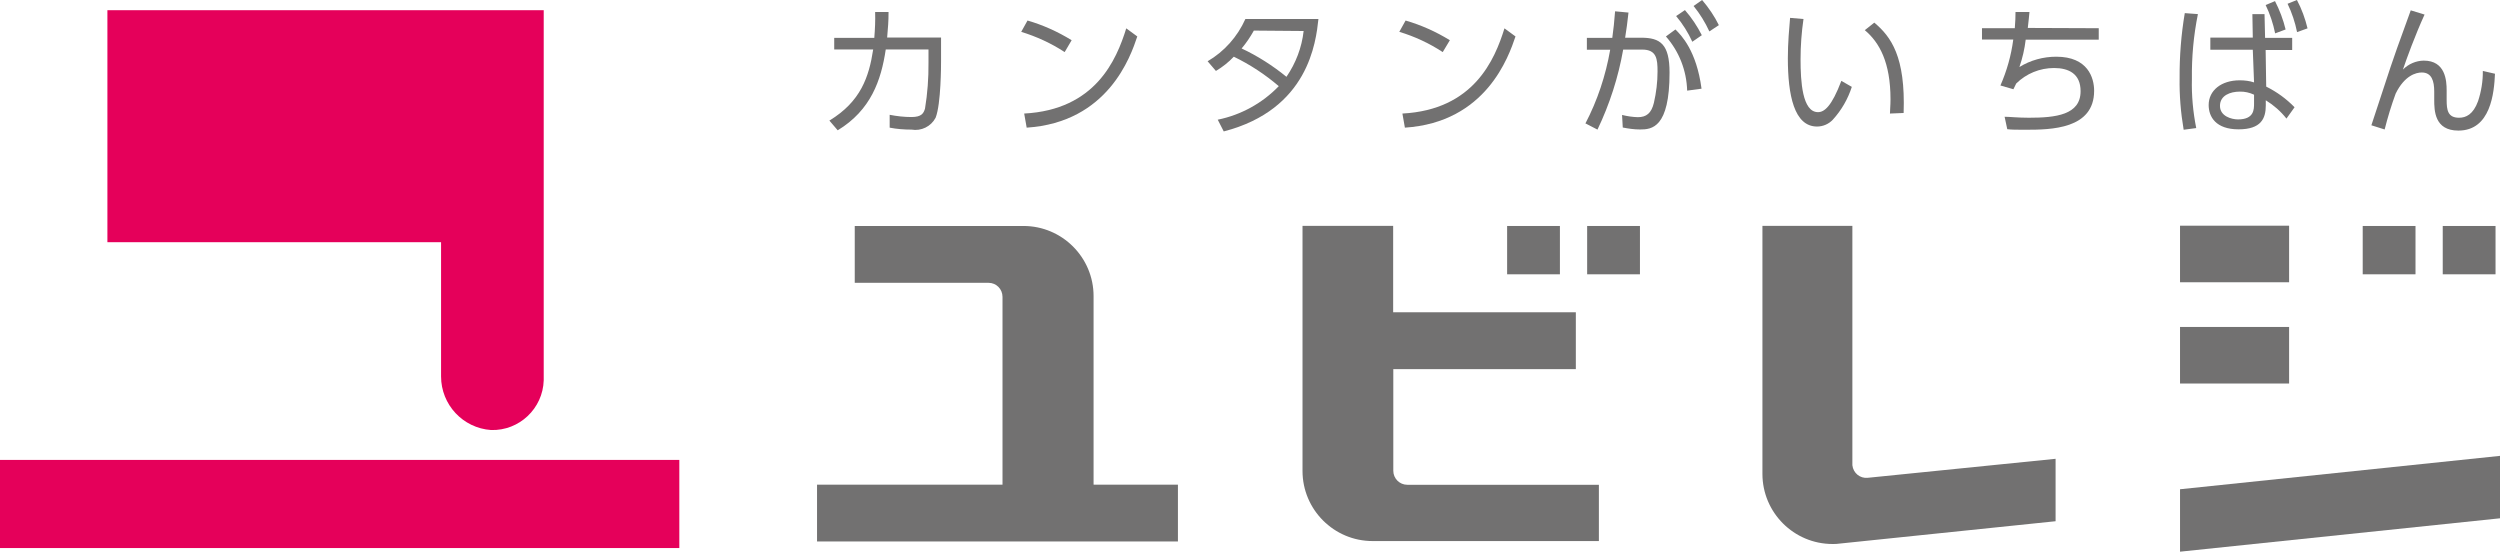 <?xml version="1.0" encoding="UTF-8"?><svg id="_ユビレジ_ロゴ" xmlns="http://www.w3.org/2000/svg" width="179" height="39.5" viewBox="0 0 179 39.5"><path d="M7.69,.73V17.34H31.58v9.61c0,2.02,1.56,3.7,3.58,3.84,2.02,.06,3.71-1.54,3.77-3.56,0-.04,0-.08,0-.12V.73H7.69Z" style="fill:#e5005a;"/><rect y="32.93" width="48.64" height="6.31" style="fill:#e5005a;"/><path d="M132.63,33.26V16.17h-6.44v17.76c0,2.77,2.25,5.02,5.02,5.02,.17,0,.34,0,.51-.03l15.46-1.6v-4.47l-13.45,1.36c-.55,.06-1.04-.34-1.1-.9,0-.02,0-.04,0-.07Z" style="fill:#727171;"/><polygon points="156.09 35.03 179 32.64 179 37.11 156.09 39.5 156.09 35.03" style="fill:#727171;"/><rect x="156.09" y="23.41" width="7.81" height="4.05" style="fill:#727171;"/><rect x="156.09" y="16.16" width="7.81" height="4.05" style="fill:#727171;"/><path d="M99.75,26.43h13.08v-4.07h-13.08v-6.19h-6.49v17.55c0,2.77,2.25,5.02,5.02,5.02,0,0,0,0,0,0h16.2v-4.03h-13.72c-.55,0-1-.45-1-1v-7.28Z" style="fill:#727171;"/><rect x="107.91" y="16.18" width="3.78" height="3.46" style="fill:#727171;"/><rect x="113.64" y="16.18" width="3.78" height="3.46" style="fill:#727171;"/><rect x="169.17" y="16.18" width="3.78" height="3.46" style="fill:#727171;"/><rect x="174.9" y="16.18" width="3.78" height="3.46" style="fill:#727171;"/><path d="M78.3,34.69v-13.49c0-2.77-2.25-5.02-5.02-5.02h-12.08v4.07h9.58c.56,0,1,.45,1,1.01v13.44h-13.28v4.07h25.84v-4.07h-6.03Z" style="fill:#727171;"/><path d="M59.39,8.63c2.24-1.36,2.83-3.12,3.13-5.09h-2.79v-.83h2.87c.05-.62,.08-1.23,.06-1.85h.96c0,.73-.04,1.08-.1,1.83h3.86v1.67c0,.27,0,3.09-.39,4.07-.33,.63-1.03,.97-1.73,.85-.52,0-1.05-.04-1.56-.14v-.92c.51,.1,1.04,.16,1.56,.16,.74,0,.87-.28,.97-.6,.18-1.09,.26-2.19,.25-3.29v-.95h-3.06c-.33,2.22-1.07,4.35-3.44,5.79l-.6-.7Z" style="fill:#727171;"/><path d="M76.23,3.73c-.96-.63-2.01-1.11-3.11-1.45l.45-.81c1.11,.32,2.17,.8,3.16,1.41l-.5,.85Zm-2.9,4.4c5.11-.27,6.61-3.85,7.31-6.1l.79,.58c-.48,1.44-2.1,6.15-7.92,6.53l-.18-1.02Z" style="fill:#727171;"/><path d="M86.46,4.39c1.2-.7,2.14-1.76,2.71-3.03h5.23c-.18,1.65-.71,6.48-6.78,8.05l-.43-.84c1.67-.34,3.19-1.18,4.37-2.4-.98-.84-2.06-1.55-3.22-2.11-.38,.4-.81,.74-1.28,1.02l-.6-.7Zm3.31-2.19c-.25,.45-.54,.88-.87,1.27,1.15,.54,2.23,1.23,3.21,2.03,.67-.98,1.1-2.1,1.23-3.28l-3.57-.03Z" style="fill:#727171;"/><path d="M103.3,3.73c-.96-.63-2.01-1.12-3.11-1.45l.45-.81c1.11,.32,2.18,.8,3.17,1.41l-.51,.85Zm-2.89,4.4c5.11-.27,6.61-3.85,7.31-6.1l.79,.58c-.49,1.44-2.1,6.15-7.92,6.53l-.18-1.02Z" style="fill:#727171;"/><path d="M113.51,8.85c.87-1.66,1.46-3.45,1.78-5.29h-1.67v-.85h1.82c.09-.68,.14-1.09,.2-1.9l.96,.09c-.09,.77-.13,1.14-.24,1.8h1.15c1.36,0,2.03,.45,2.03,2.5,0,3.96-1.27,4.07-2.11,4.07-.42,0-.83-.06-1.24-.14l-.05-.9c.37,.09,.75,.15,1.13,.16,.61,0,.97-.28,1.15-1.03,.17-.74,.26-1.49,.26-2.24,0-.89-.06-1.57-1.1-1.57h-1.36c-.35,1.99-.97,3.91-1.84,5.73l-.85-.44Zm7.29-2.36c-.04-1.43-.57-2.8-1.52-3.88l.68-.5c.42,.41,1.51,1.52,1.87,4.24l-1.03,.14Zm-.16-5.77c.48,.55,.88,1.15,1.21,1.8l-.68,.47c-.3-.66-.69-1.28-1.16-1.84l.62-.42Zm1.23-.72c.47,.55,.88,1.15,1.2,1.8l-.68,.45c-.3-.65-.68-1.27-1.13-1.82l.61-.43Z" style="fill:#727171;"/><path d="M129.13,1.36c-.14,.96-.21,1.92-.21,2.89,0,1.57,.12,3.78,1.25,3.78,.45,0,.98-.41,1.67-2.24l.75,.43c-.28,.87-.74,1.67-1.36,2.35-.29,.31-.7,.49-1.13,.49-1.64,0-2.09-2.26-2.09-4.89,0-1.1,.1-2.2,.16-2.89l.94,.08Zm6.19,6.78c0-.26,.04-.56,.04-1.03,0-2.64-.79-4.07-1.84-4.95l.68-.54c1.2,1.01,2.24,2.43,2.1,6.47l-.98,.04Z" style="fill:#727171;"/><path d="M150.27,2.03v.81h-5.23c-.08,.67-.23,1.32-.45,1.96,.79-.49,1.71-.74,2.64-.74,2.26,0,2.71,1.51,2.71,2.44,0,2.75-3.09,2.79-4.91,2.79-.68,0-.98,0-1.31-.04l-.19-.89c.35,0,.93,.07,1.74,.07,1.92,0,3.7-.2,3.7-1.9,0-1.25-.85-1.66-1.9-1.66-1.02,0-1.99,.4-2.71,1.11-.04,.08-.17,.35-.2,.41l-.93-.27c.46-1.05,.77-2.15,.92-3.29h-2.24v-.81h2.35c.04-.56,.05-.77,.05-1.16h1c-.04,.38-.05,.56-.12,1.14l5.08,.02Z" style="fill:#727171;"/><path d="M157.37,1.01c-.31,1.53-.45,3.08-.43,4.64-.03,1.18,.08,2.37,.31,3.52l-.9,.12c-.21-1.23-.31-2.47-.29-3.71-.01-1.55,.11-3.1,.37-4.64l.94,.07Zm3.9,0h.87l.04,1.7h1.94v.87h-1.9l.04,2.62c.76,.38,1.44,.87,2.03,1.48l-.58,.81c-.41-.52-.91-.96-1.48-1.31v.37c0,.93-.33,1.71-1.95,1.71s-2.14-.89-2.14-1.74c0-1.05,.91-1.77,2.22-1.77,.35,0,.7,.04,1.03,.15l-.09-2.34h-3.04v-.87h3.04l-.03-1.7Zm.12,5.77c-.32-.15-.67-.23-1.02-.22-.68,0-1.42,.27-1.42,1.02s.84,.97,1.29,.97c1.15,0,1.15-.71,1.15-1.14v-.62Zm1.5-6.7c.33,.64,.59,1.33,.76,2.03l-.75,.28c-.14-.7-.37-1.39-.68-2.03l.67-.28Zm1.57-.08c.34,.64,.59,1.33,.76,2.03l-.75,.27c-.14-.7-.37-1.39-.68-2.03l.67-.27Z" style="fill:#727171;"/><path d="M173.6,1.04c-.68,1.49-1.28,3.14-1.55,3.94,.4-.4,.93-.63,1.49-.64,1.56,0,1.64,1.44,1.64,2.13v.68c0,.73,.08,1.28,.89,1.28,.49,0,1.01-.23,1.36-1.19,.23-.7,.35-1.43,.34-2.16l.87,.2c-.06,1.36-.3,4.07-2.62,4.07-1.71,0-1.73-1.43-1.73-2.22v-.58c0-.75-.18-1.36-.89-1.36-.41,0-1.23,.21-1.87,1.51-.31,.84-.57,1.7-.79,2.57l-.95-.3c1.43-4.38,1.61-4.87,1.84-5.52,.15-.42,.74-2.03,.98-2.71l.98,.3Z" style="fill:#727171;"/></svg>